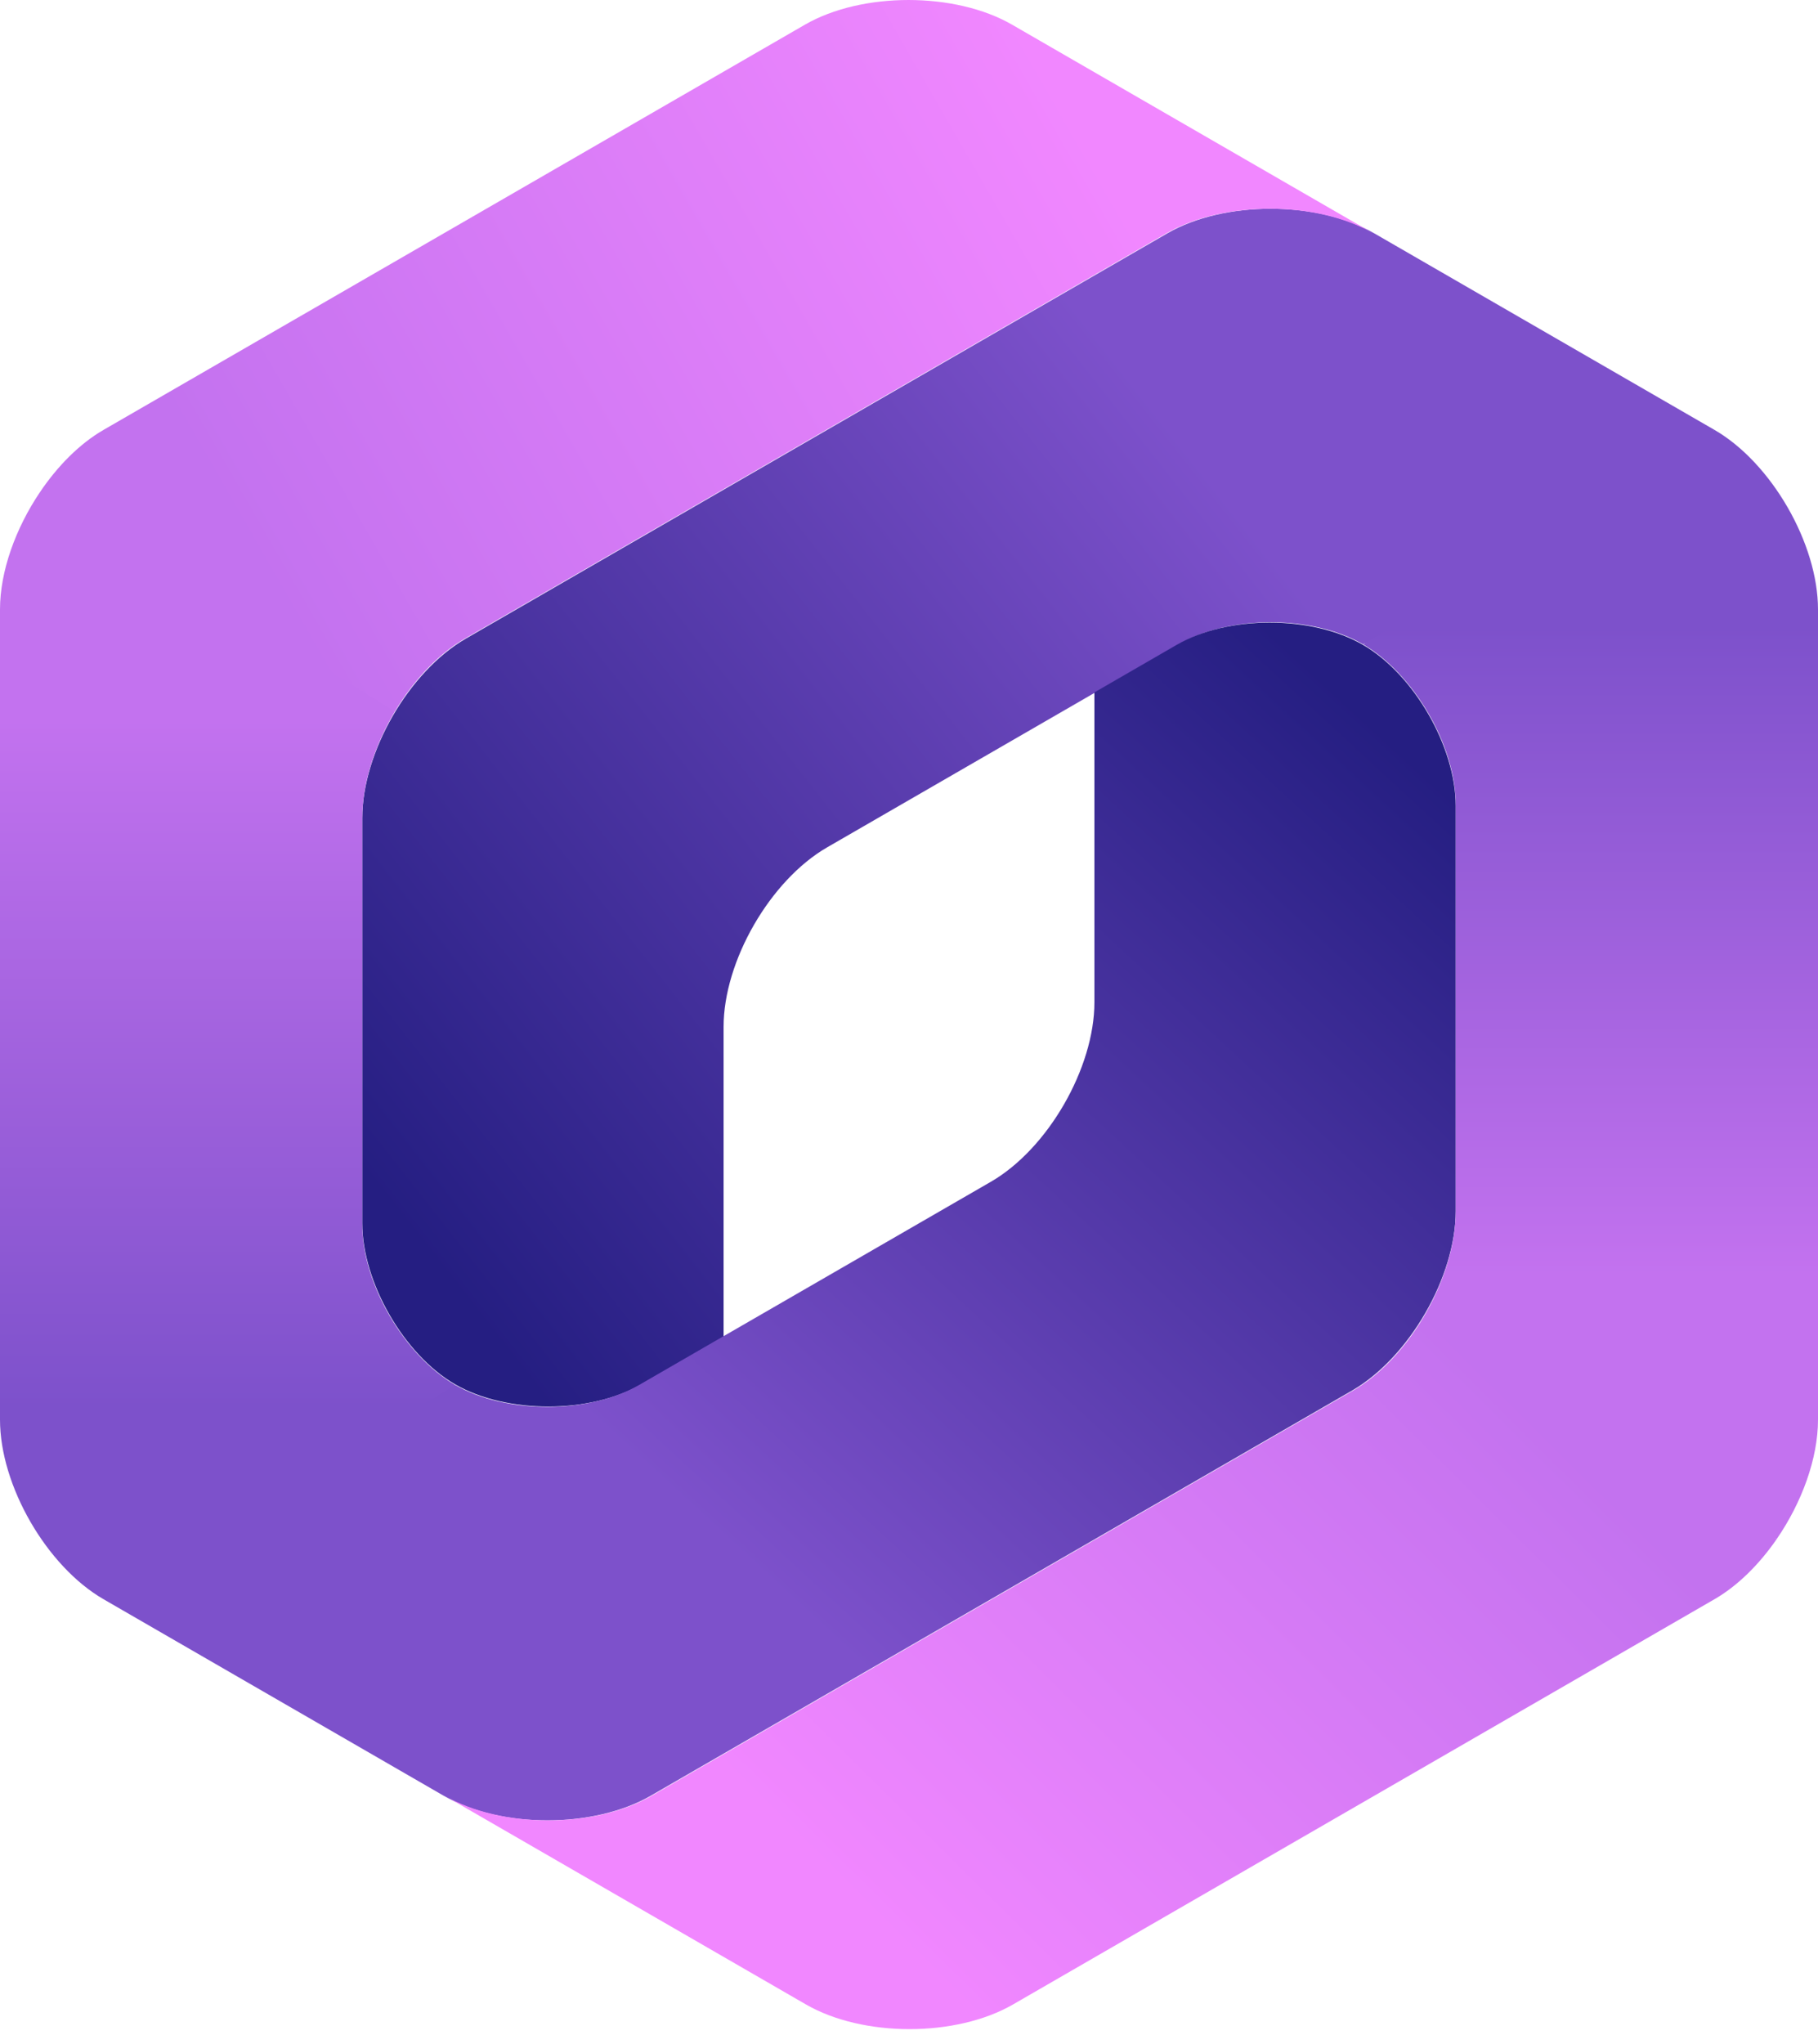 <svg width="81" height="91" viewBox="0 0 81 91" fill="none" xmlns="http://www.w3.org/2000/svg">
<path d="M76.385 19.14L68.585 14.637L61.235 10.393C58.696 8.928 54.543 8.928 52.004 10.393L20.757 28.434C18.218 29.9 16.142 33.497 16.142 36.428V54.469C16.142 57.099 18.005 60.327 20.283 61.642C22.561 62.957 26.288 62.957 28.566 61.642L32.239 59.52V45.722C32.239 42.791 34.316 39.194 36.855 37.728L52.521 28.683C54.776 27.381 58.464 27.381 60.718 28.683L69.73 25.739L76.385 19.14Z" fill="url(#paint0_linear_112_119)"/>
<path d="M60.717 28.708C58.439 27.393 54.712 27.393 52.434 28.708L48.761 30.829V44.627C48.761 47.559 46.684 51.156 44.145 52.621L28.479 61.666C26.224 62.968 22.536 62.968 20.282 61.666L11.6 64.486L4.615 71.209L19.765 79.956C22.304 81.421 26.457 81.421 28.996 79.956L60.243 61.915C62.781 60.45 64.858 56.852 64.858 53.922V35.881C64.858 33.251 62.995 30.023 60.717 28.708Z" fill="url(#paint1_linear_112_119)"/>
<path d="M20.282 61.666C18.028 60.365 16.15 57.171 16.142 54.568V36.428C16.137 34.893 16.698 33.178 17.594 31.68L11.78 25.001L1.776 21.92C0.698 23.52 0 25.437 0 27.134V63.215C0 66.146 2.077 69.743 4.615 71.209L20.282 61.666Z" fill="url(#paint2_linear_112_119)"/>
<path d="M20.713 28.434L51.96 10.393C54.499 8.928 58.652 8.928 61.191 10.393L45.093 1.099C42.555 -0.366 38.401 -0.366 35.863 1.099L4.615 19.14C3.546 19.757 2.561 20.755 1.776 21.92L17.594 31.68C18.41 30.317 19.503 29.132 20.713 28.434Z" fill="url(#paint3_linear_112_119)"/>
<path d="M60.717 28.707L76.385 19.14C78.923 20.605 81 24.203 81 27.134V63.215C81 64.948 80.274 66.913 79.157 68.533L70.019 65.024L63.417 58.657C64.309 57.162 64.863 55.451 64.858 53.921V35.781C64.85 33.178 62.972 29.984 60.718 28.683" fill="url(#paint4_linear_112_119)"/>
<path d="M63.418 58.657C62.601 60.026 61.501 61.214 60.287 61.915L29.04 79.956C26.501 81.421 22.348 81.421 19.809 79.956L35.907 89.25C38.445 90.716 42.599 90.716 45.137 89.25L76.385 71.209C77.423 70.61 78.384 69.654 79.157 68.533L63.418 58.657Z" fill="url(#paint5_linear_112_119)"/>
<defs>
<linearGradient id="paint0_linear_112_119" x1="16.093" y1="52.103" x2="54.5" y2="21.951" gradientUnits="userSpaceOnUse">
<stop stop-color="#251E82"/>
<stop offset="1" stop-color="#7D51CB"/>
</linearGradient>
<linearGradient id="paint1_linear_112_119" x1="62.859" y1="33.77" x2="31.451" y2="67.87" gradientUnits="userSpaceOnUse">
<stop stop-color="#251E82"/>
<stop offset="1" stop-color="#7D51CB"/>
</linearGradient>
<linearGradient id="paint2_linear_112_119" x1="10.141" y1="62.693" x2="10.141" y2="32" gradientUnits="userSpaceOnUse">
<stop stop-color="#7D51CB"/>
<stop offset="1" stop-color="#C372EF"/>
</linearGradient>
<linearGradient id="paint3_linear_112_119" x1="12.327" y1="26.561" x2="48.222" y2="5.922" gradientUnits="userSpaceOnUse">
<stop stop-color="#C372EF"/>
<stop offset="1" stop-color="#F187FF"/>
</linearGradient>
<linearGradient id="paint4_linear_112_119" x1="70.858" y1="27.873" x2="70.858" y2="56.768" gradientUnits="userSpaceOnUse">
<stop stop-color="#7D51CB"/>
<stop offset="1" stop-color="#C372EF"/>
</linearGradient>
<linearGradient id="paint5_linear_112_119" x1="64.509" y1="59.236" x2="38.686" y2="85.235" gradientUnits="userSpaceOnUse">
<stop stop-color="#C372EF"/>
<stop offset="1" stop-color="#F187FF"/>
</linearGradient>
</defs>
</svg>
